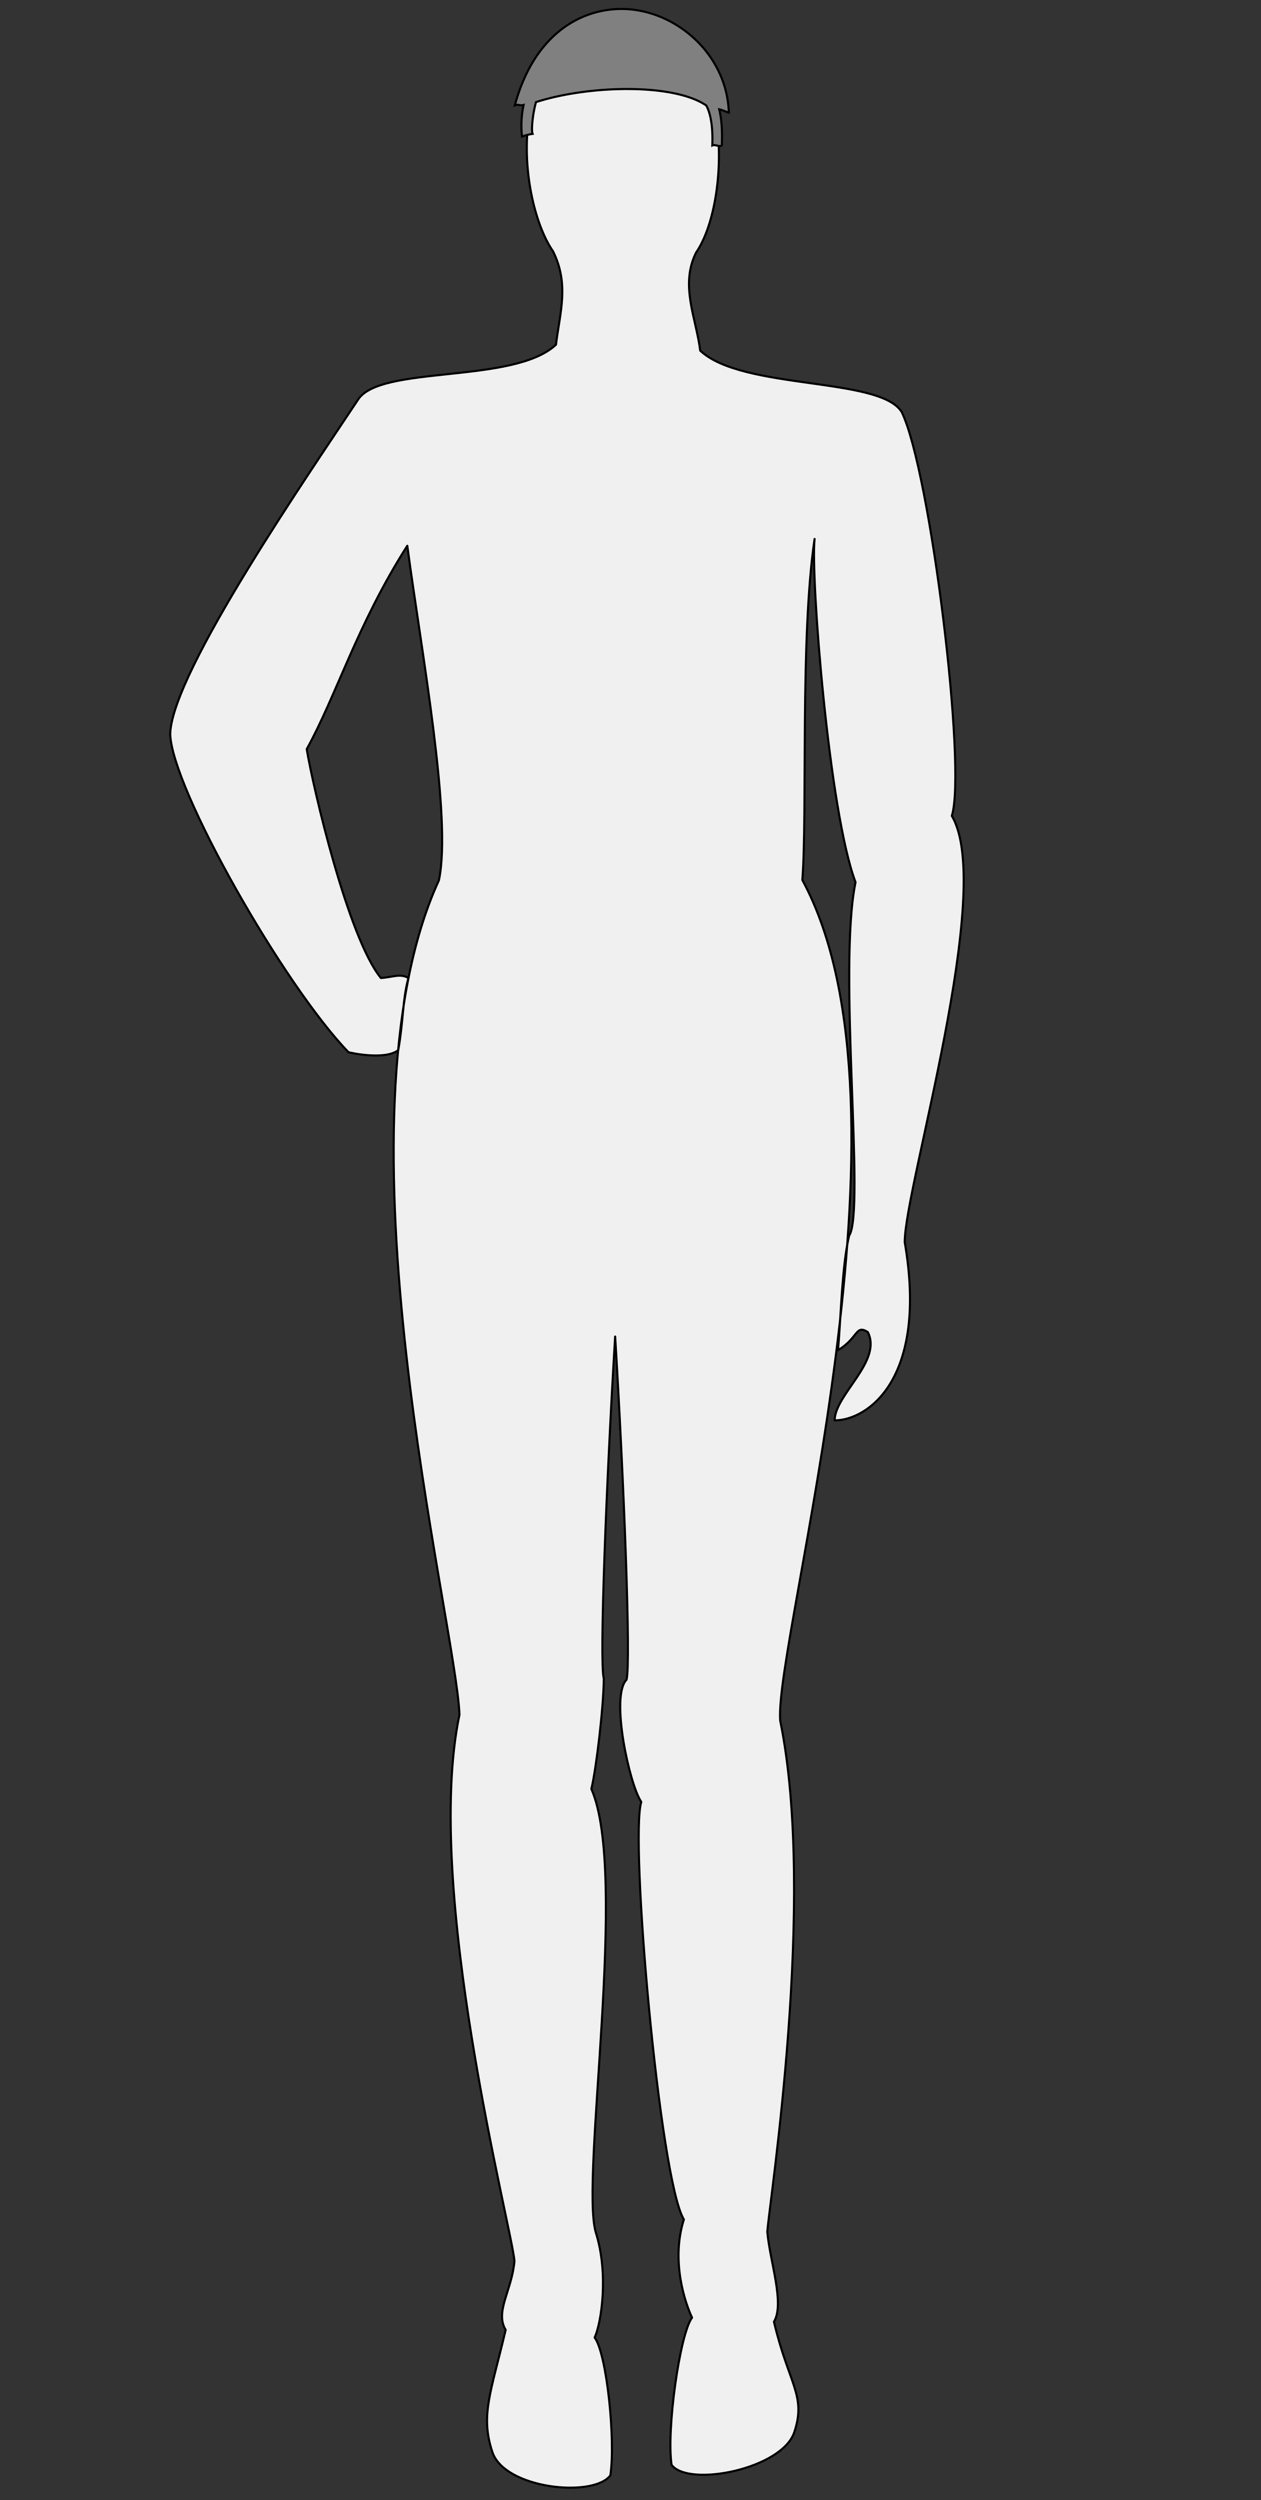 <svg xmlns="http://www.w3.org/2000/svg" xmlns:xlink="http://www.w3.org/1999/xlink" width="800" height="1586" viewBox="0 0 800 1586">
  <rect x="0" y="0" width="800" height="1586" fill="#333333" stroke="none"/>
  <defs>
    <clipPath id="clip-silouhette">
      <rect width="800" height="1586"/>
    </clipPath>
  </defs>
  <g id="silouhette" clip-path="url(#clip-silouhette)">
    <g id="silouhette-2" data-name="silouhette" transform="translate(94.89 2.015)">
      <path id="path943" d="M255.934,150.638c10.376,20.756,4.473,38.553,1.878,59.306C230.871,235.166,145.8,222.573,132.061,245.1c-28.642,43.383-118.1,172.529-118.979,211.85,1.052,34.527,72.115,159.482,113.18,201.867,9.771,2.162,25.3,3.712,31.5-1.406,3.236-17.768,2.7-32.293,6.461-45.736-5.208-3.064-9.932-.469-17.468,0C125.89,586.3,103.621,490.391,99.7,466.5c18.979-34.311,31.666-78.462,63.8-129.006,8.931,66.979,28.494,172.579,20.046,212.261C113,703.539,194.491,1020.738,196.6,1079.052c-23.246,110.466,33.442,326.5,34.881,346.536-1.543,18.525-12.582,32.221-5.568,43.682-9.381,39.789-16.208,54.17-8.423,77.524s64.03,29.158,74.846,14.777c3.366-21.877-2.191-77.056-9.973-87.436,4.137-8.866,9.158-40.042.71-66.748-9.937-34.167,20.994-227.312-2.793-281.266,3.031-12.254,7.832-52.223,7.882-70.064-2.9-10.7,1.73-126.5,7.208-216.932,5.5,90.535,10.117,206.985,7.208,217.725-10.376,10.38,1.867,66.713,9.371,77.489-7.4,22.67,11.616,239.674,27.009,264.9-8.434,26.706,1.045,53.413,5.19,62.279-7.785,10.38-16.327,71.506-12.975,93.383,10.812,14.416,70.064,2.631,77.849-20.724s-3.532-30.275-12.9-70.064c6.992-11.5-2.667-38.564-4.217-57.089,1.442-20.039,31.428-210.769,8.181-324.227-3.82-52.368,93.13-386.866,14.056-533.265,3.28-43.61-1.55-153.319,7.749-216.377-2.595,23.34,9.082,173.272,25.986,217.782-11.425,54.891,6.307,208.642-4.073,224.212-4.433,18.525-5.082,49.16-7.028,72.623,12.975-7.785,10.993-16.543,18.886-11.461,9.371,18.489-20.94,39.609-21.048,56.008,20.724,0,59.4-26.022,44.475-113.1-.072-34.924,57.594-223.636,29.878-270.381,9.551-30.347-13.587-218.741-31.788-256.163-13.732-22.522-100.915-13.746-127.838-38.971-2.595-20.753-12.975-41.527-2.595-62.283C370.061,117.7,370.926,6.845,305.959,6.25c-83.842.047-73.376,110.664-50.025,144.388Z" transform="translate(0 6.716)" fill="#f0f0f0" stroke="#000" stroke-linejoin="round" stroke-width="1.333" fill-rule="evenodd"/>
      <path id="path910" d="M138.736,3.73C111.921,4.923,85.085,22.891,73.75,64.777c1.723-.865,3.222.432,5.55-.22a62.364,62.364,0,0,0-.995,20.079,31.4,31.4,0,0,1,6.707-1.73c-1.052-2.627.285-13.775,2.173-20.151,33.327-10.729,87.118-12.106,107.986,2.13,4.793,8.668,3.856,23.769,3.856,25.387,1.838-.933,4.685,1.323,6.055-.159,0-2.847.685-13.141-1.658-22.782,1.586.306,5.01,1.838,6.091,2.108-1.261-38.647-36.293-67.246-70.781-65.71Z" transform="translate(157.986 0)" fill="gray" stroke="#000" stroke-width="1.333" fill-rule="evenodd"/>
    </g>
  </g>
</svg>
